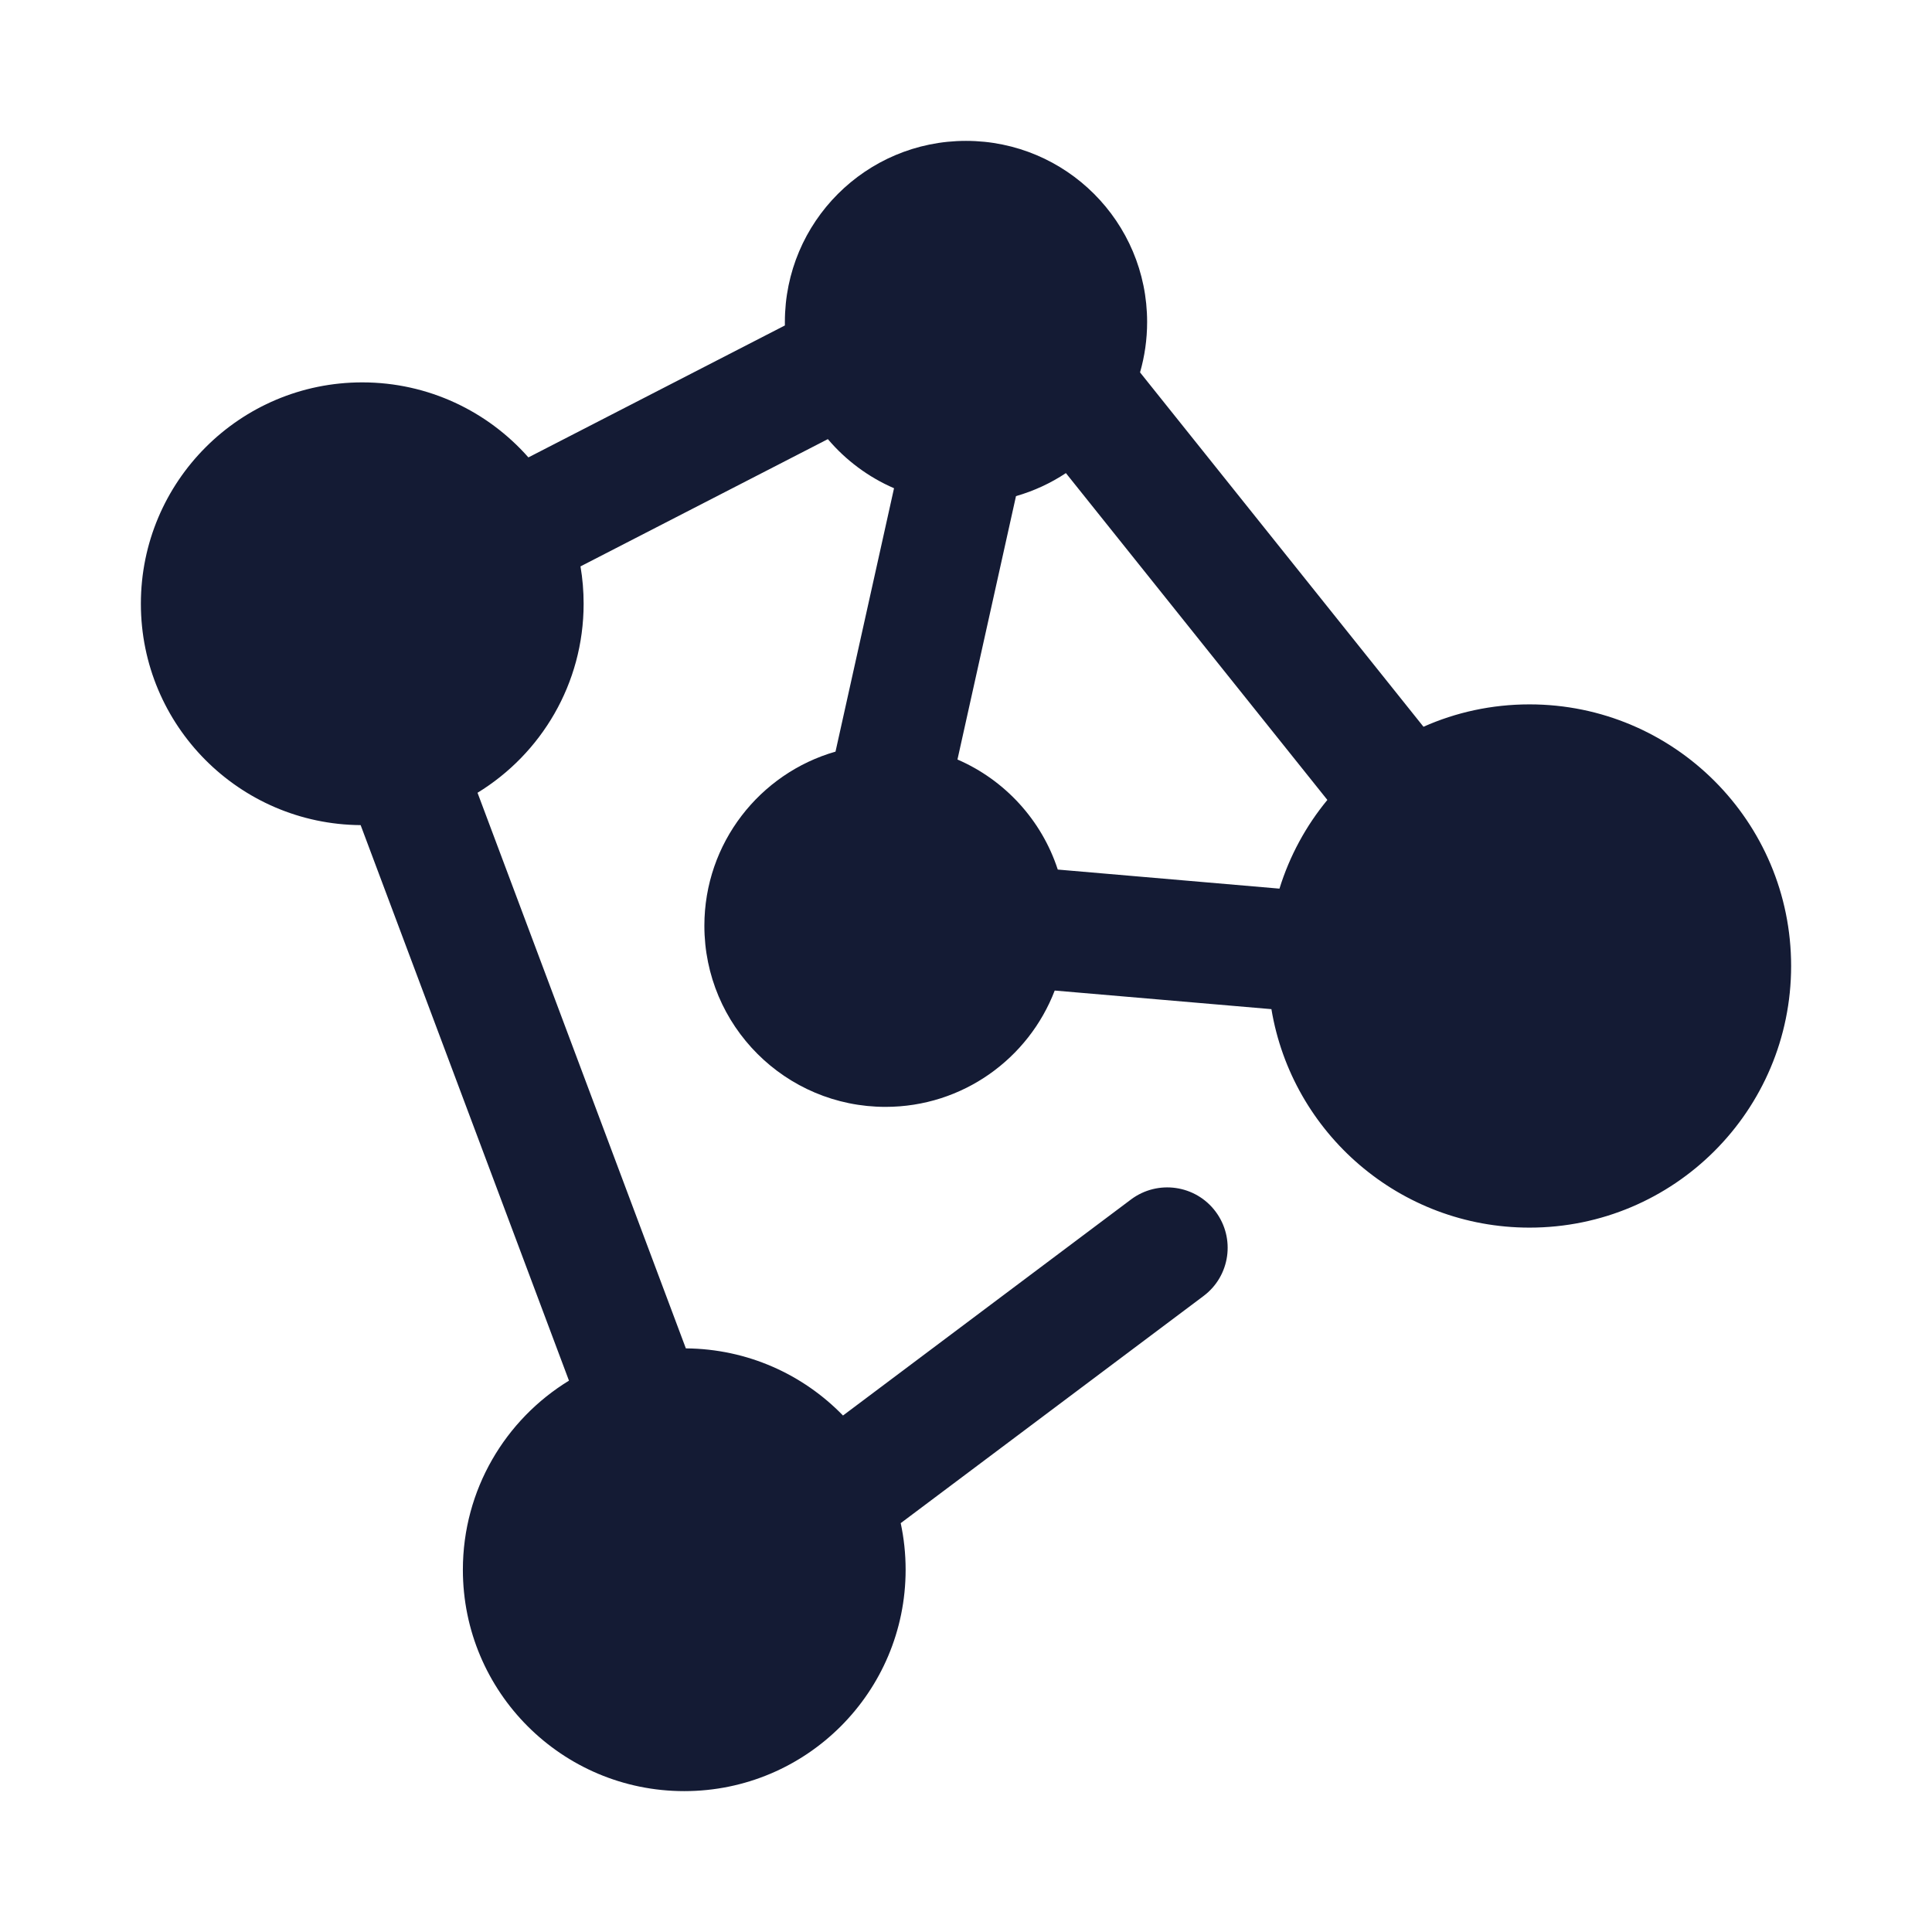 <svg width="24" height="24" viewBox="0 0 24 24" fill="none" xmlns="http://www.w3.org/2000/svg">
<path fill-rule="evenodd" clip-rule="evenodd" d="M12 1.75C10.757 1.75 9.75 2.757 9.75 4C9.75 4.014 9.75 4.028 9.75 4.043L6.564 5.682C6.06 5.111 5.322 4.75 4.5 4.75C2.981 4.75 1.75 5.981 1.75 7.5C1.75 9.012 2.971 10.239 4.48 10.25L7.068 17.151C6.278 17.634 5.75 18.506 5.75 19.5C5.75 21.019 6.981 22.25 8.5 22.25C10.019 22.25 11.25 21.019 11.25 19.5C11.25 19.301 11.229 19.108 11.189 18.921L14.95 16.1C15.282 15.852 15.349 15.382 15.1 15.05C14.852 14.719 14.382 14.652 14.05 14.9L10.472 17.584C9.977 17.074 9.286 16.756 8.52 16.75L5.932 9.848C6.722 9.365 7.25 8.494 7.25 7.5C7.25 7.342 7.237 7.187 7.211 7.036L10.284 5.455C10.506 5.717 10.787 5.927 11.106 6.065L10.379 9.337C9.439 9.606 8.75 10.473 8.75 11.5C8.75 12.743 9.757 13.75 11 13.75C11.959 13.75 12.778 13.15 13.102 12.305L15.794 12.536C16.05 14.076 17.388 15.25 19 15.25C20.795 15.25 22.25 13.795 22.25 12C22.25 10.205 20.795 8.75 19 8.75C18.531 8.75 18.085 8.849 17.683 9.028L14.162 4.626C14.219 4.428 14.25 4.217 14.25 4C14.25 2.757 13.243 1.75 12 1.75ZM13.241 5.877C13.053 6.002 12.844 6.099 12.621 6.163L11.894 9.435C12.482 9.689 12.94 10.188 13.14 10.802L15.894 11.039C16.02 10.632 16.224 10.258 16.489 9.937L13.241 5.877Z" fill="#141B34"/>
</svg>
